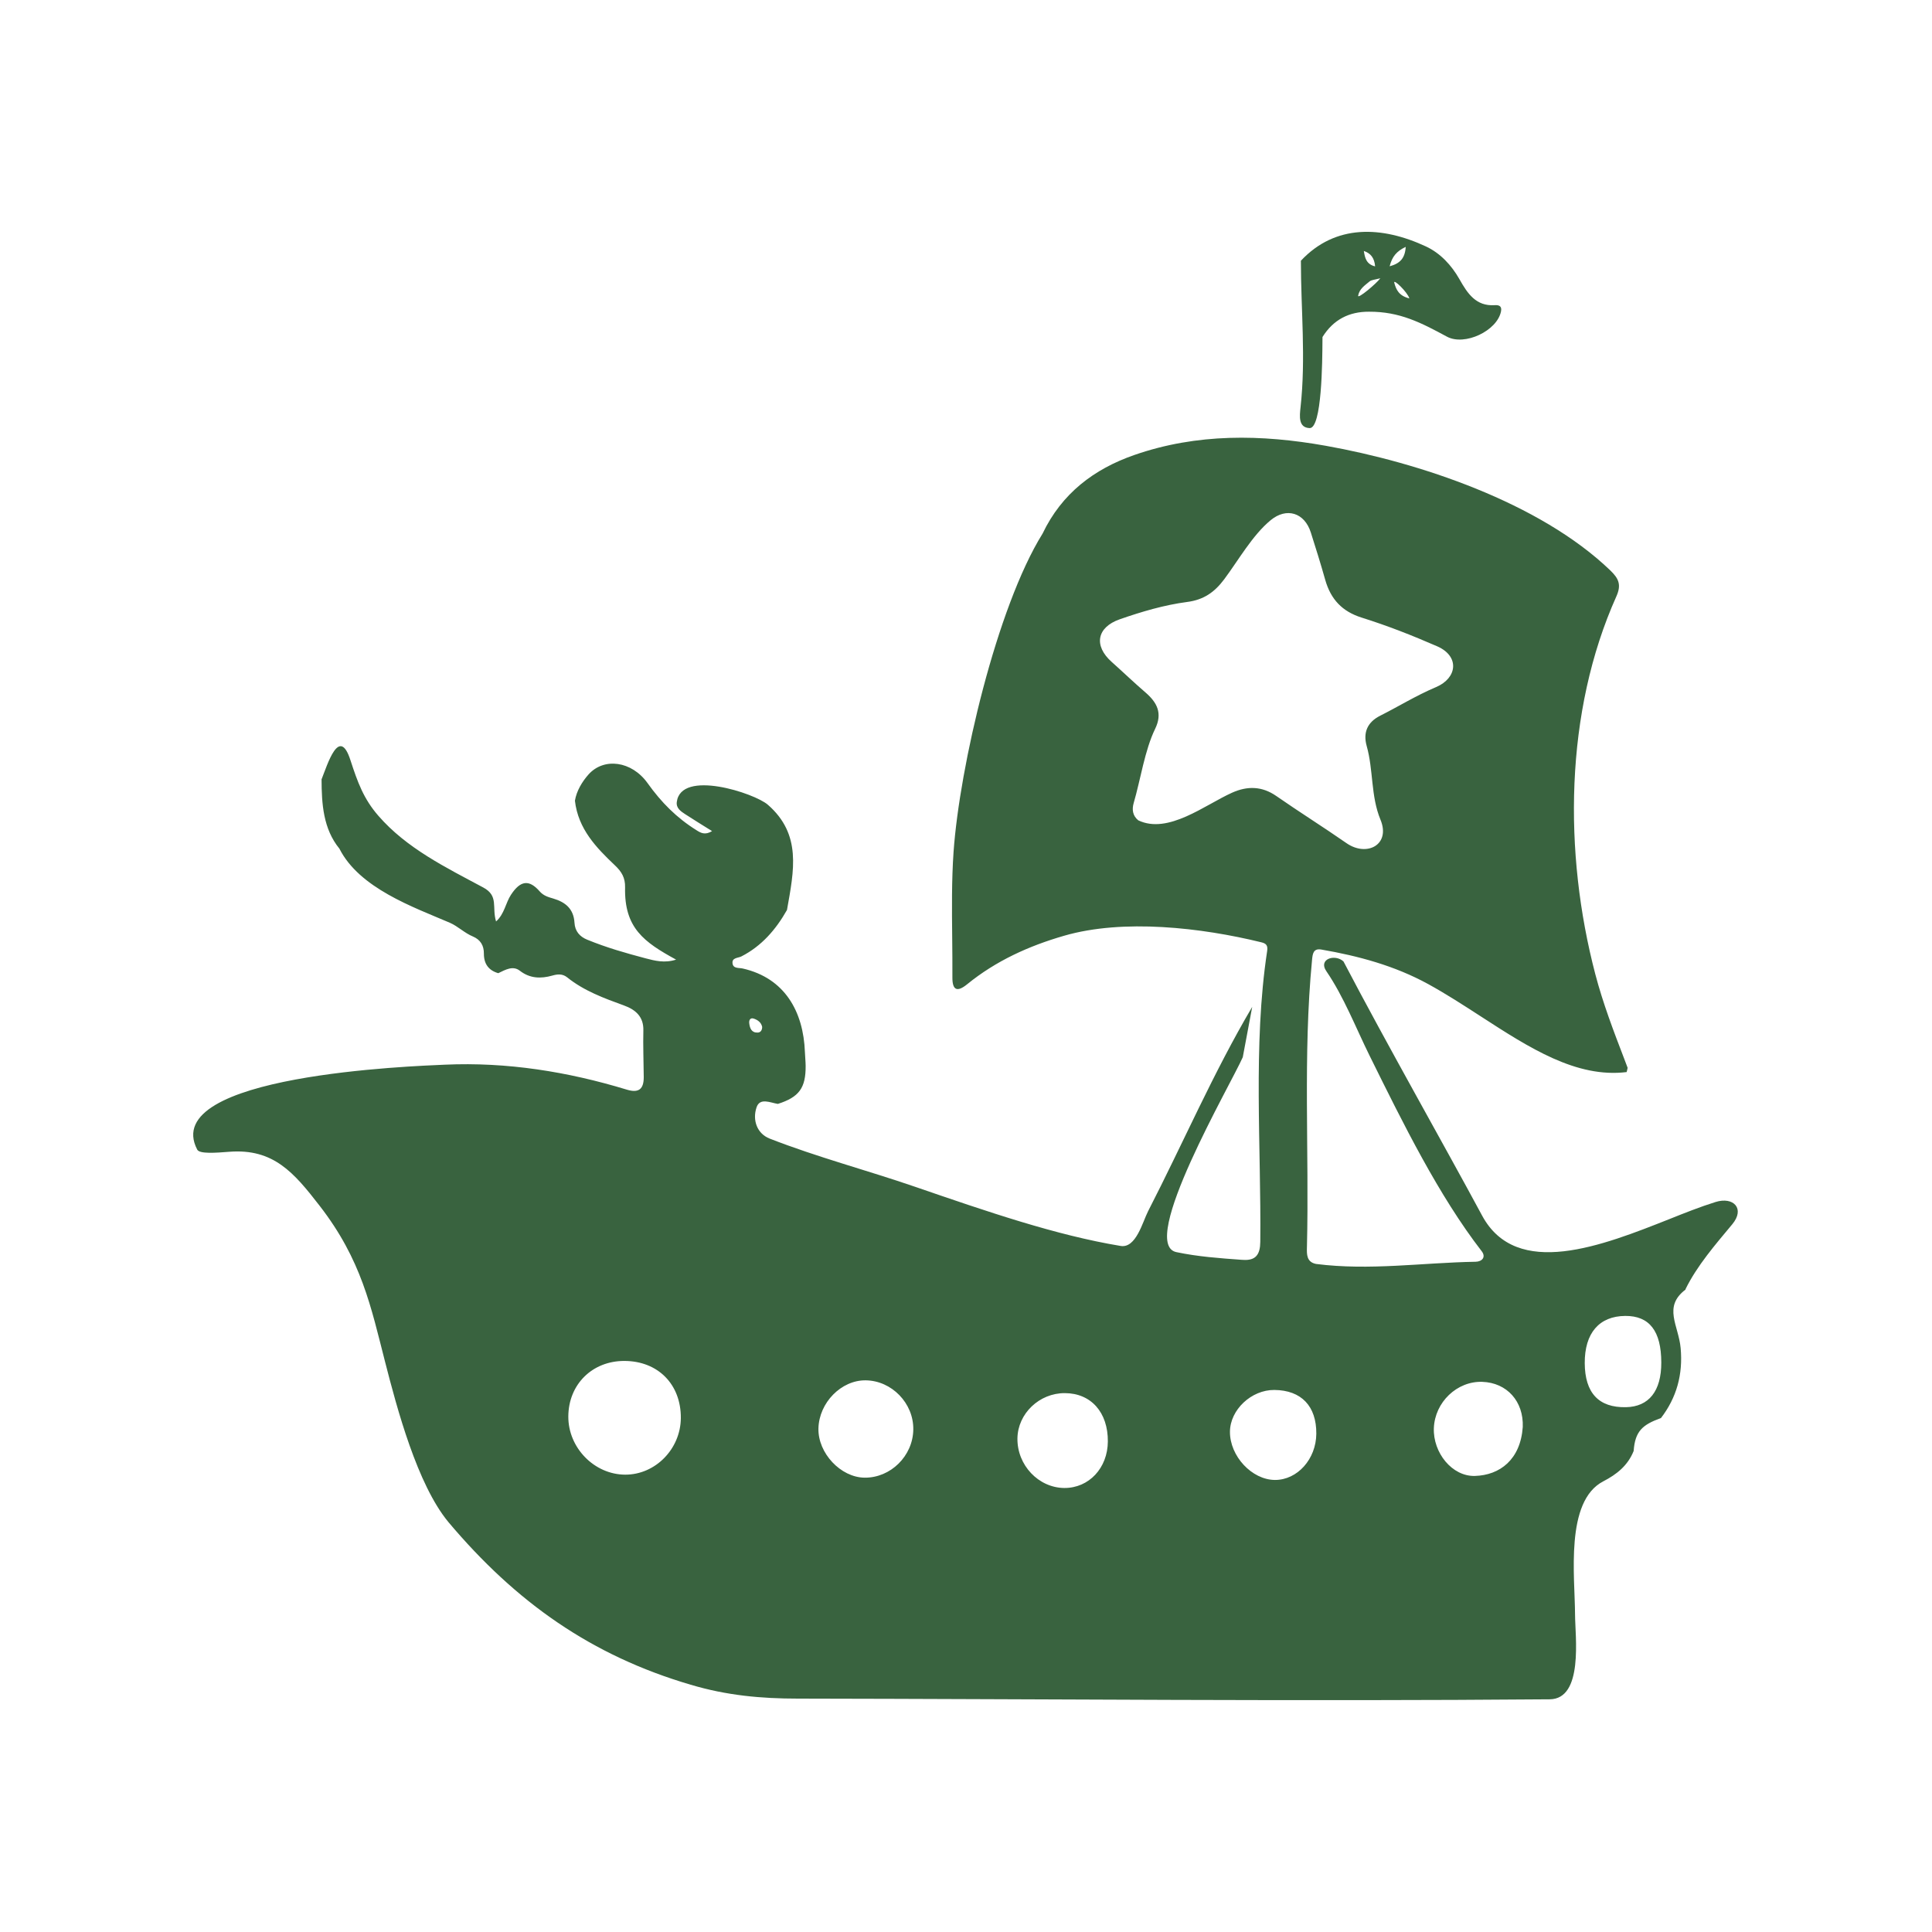 <svg width="50" height="50" viewBox="0 0 50 50" fill="none" xmlns="http://www.w3.org/2000/svg">
<path fill-rule="evenodd" clip-rule="evenodd" d="M33.658 10.541C33.632 10.774 33.6 11.068 33.893 11.079C34.211 11.09 34.222 9.341 34.225 8.82C34.226 8.779 34.226 8.747 34.226 8.722C34.508 8.27 34.916 8.064 35.43 8.067C36.226 8.063 36.777 8.351 37.447 8.713C37.906 8.959 38.746 8.563 38.846 8.059C38.876 7.912 38.781 7.891 38.682 7.898C38.199 7.929 37.98 7.598 37.77 7.225C37.563 6.861 37.275 6.552 36.905 6.379C35.762 5.846 34.559 5.795 33.667 6.748C33.667 8.021 33.798 9.263 33.658 10.541ZM35.446 7.282C35.492 7.243 35.57 7.243 35.723 7.2C35.636 7.327 35.131 7.753 35.149 7.651C35.181 7.474 35.325 7.384 35.446 7.282ZM36.38 6.389C36.146 6.5 36.027 6.639 35.964 6.892C36.234 6.818 36.361 6.685 36.38 6.389ZM36.474 7.723C36.433 7.569 36.044 7.188 36.085 7.324C36.133 7.497 36.203 7.655 36.474 7.723ZM35.296 6.495C35.323 6.671 35.359 6.839 35.588 6.894C35.569 6.671 35.471 6.554 35.296 6.495Z" fill="#39633F"/>
<path fill-rule="evenodd" clip-rule="evenodd" d="M40.762 41.785C40.759 40.803 40.497 38.852 41.494 38.336C41.838 38.158 42.127 37.931 42.279 37.551C42.315 37.037 42.51 36.871 42.98 36.701L42.981 36.705C43.393 36.172 43.557 35.567 43.495 34.889C43.442 34.3 43.03 33.82 43.623 33.373L43.62 33.365C43.922 32.751 44.394 32.209 44.831 31.684C45.167 31.28 44.864 30.962 44.397 31.108C43.992 31.235 43.599 31.392 43.206 31.549C41.476 32.235 39.25 33.118 38.356 31.458C37.354 29.597 35.892 27.027 34.769 24.882C34.55 24.68 34.109 24.819 34.325 25.133C34.778 25.795 35.089 26.601 35.444 27.319C36.32 29.092 37.235 30.944 38.346 32.381C38.464 32.535 38.354 32.651 38.189 32.654C36.797 32.678 35.452 32.888 34.06 32.711C33.813 32.662 33.819 32.463 33.823 32.284L33.824 32.253C33.883 29.81 33.719 27.294 33.954 24.861L33.955 24.849C33.97 24.691 33.984 24.538 34.195 24.574C35.156 24.74 36.092 24.992 36.96 25.467C37.423 25.721 37.876 26.015 38.326 26.306C39.577 27.116 40.797 27.906 42.098 27.745C42.102 27.727 42.107 27.709 42.111 27.69C42.115 27.672 42.119 27.654 42.123 27.635C42.094 27.559 42.065 27.482 42.036 27.405C41.759 26.684 41.483 25.961 41.286 25.21C40.465 22.077 40.488 18.429 41.833 15.431C41.965 15.133 41.893 14.972 41.672 14.76C39.837 12.998 36.709 11.965 34.312 11.537C32.646 11.24 30.981 11.209 29.351 11.777C28.314 12.139 27.48 12.767 26.982 13.809C25.793 15.722 24.834 19.837 24.678 22.047C24.627 22.789 24.635 23.532 24.643 24.276C24.646 24.614 24.65 24.952 24.648 25.291C24.645 25.622 24.766 25.687 25.028 25.474C25.776 24.865 26.627 24.481 27.539 24.217C29.071 23.773 31.091 24.006 32.645 24.387C32.777 24.419 32.815 24.475 32.793 24.618C32.424 27.052 32.642 29.676 32.616 32.139C32.613 32.468 32.499 32.63 32.163 32.605L32.124 32.603C31.56 32.562 31 32.522 30.445 32.405C29.441 32.195 31.864 28.045 32.163 27.36L32.407 26.058C31.402 27.759 30.615 29.59 29.713 31.345C29.569 31.627 29.4 32.31 29.003 32.245C27.335 31.97 25.554 31.358 23.677 30.712C22.422 30.281 21.155 29.949 19.92 29.467C19.592 29.339 19.467 28.988 19.58 28.657C19.666 28.401 19.934 28.538 20.131 28.569C20.68 28.394 20.854 28.158 20.85 27.584C20.849 27.465 20.835 27.346 20.831 27.227C20.792 26.18 20.311 25.312 19.222 25.065C19.123 25.042 18.976 25.073 18.958 24.933C18.938 24.781 19.102 24.796 19.187 24.752C19.709 24.485 20.078 24.06 20.367 23.55C20.549 22.527 20.751 21.592 19.871 20.826C19.529 20.527 17.621 19.901 17.515 20.757C17.496 20.916 17.62 20.997 17.732 21.071L17.737 21.074C17.956 21.217 18.179 21.353 18.428 21.509C18.244 21.622 18.13 21.552 18.027 21.487C17.506 21.162 17.115 20.765 16.758 20.266C16.348 19.693 15.629 19.597 15.23 20.044C15.065 20.229 14.92 20.472 14.88 20.718L14.879 20.723C14.963 21.455 15.431 21.937 15.917 22.398C16.088 22.56 16.183 22.717 16.177 22.967C16.154 24.015 16.665 24.381 17.497 24.835C17.199 24.931 16.948 24.864 16.71 24.802C16.183 24.662 15.705 24.527 15.194 24.318C15.008 24.242 14.88 24.102 14.868 23.883C14.847 23.52 14.632 23.347 14.321 23.255C14.195 23.218 14.068 23.184 13.969 23.071C13.693 22.754 13.469 22.785 13.225 23.155C13.084 23.369 13.057 23.652 12.838 23.847C12.725 23.477 12.913 23.186 12.506 22.968C11.539 22.45 10.522 21.954 9.791 21.111C9.409 20.672 9.255 20.242 9.071 19.678C8.779 18.767 8.473 19.793 8.322 20.169C8.324 20.803 8.364 21.448 8.783 21.962C9.302 22.988 10.694 23.474 11.64 23.88C11.854 23.973 12.02 24.146 12.24 24.237C12.431 24.318 12.525 24.467 12.523 24.68C12.522 24.947 12.648 25.115 12.895 25.186C13.085 25.094 13.275 24.984 13.454 25.123C13.713 25.324 13.995 25.332 14.294 25.248C14.424 25.211 14.553 25.195 14.676 25.292C15.115 25.645 15.633 25.834 16.148 26.021C16.456 26.133 16.659 26.318 16.65 26.667C16.64 27.069 16.657 27.471 16.66 27.873C16.662 28.189 16.528 28.292 16.226 28.201C14.688 27.733 13.118 27.482 11.513 27.554C10.749 27.589 4.095 27.813 5.104 29.752C5.164 29.868 5.586 29.835 5.932 29.808C7.077 29.719 7.607 30.347 8.271 31.204C9.357 32.605 9.6 33.818 9.967 35.249C10.275 36.45 10.797 38.414 11.602 39.388L11.6 39.386C13.357 41.474 15.311 42.847 17.873 43.6C18.804 43.878 19.695 43.96 20.651 43.96C27.135 43.97 33.621 44.032 40.105 43.978C40.986 43.972 40.764 42.346 40.762 41.785ZM29.458 21.23C29.31 21.11 29.292 20.946 29.34 20.781C29.515 20.186 29.626 19.413 29.895 18.862C30.092 18.458 29.944 18.179 29.646 17.922C29.348 17.666 29.064 17.392 28.77 17.13C28.299 16.711 28.384 16.235 28.979 16.027C29.548 15.829 30.129 15.657 30.723 15.579C31.147 15.524 31.429 15.331 31.682 14.992C32.051 14.499 32.41 13.855 32.883 13.464C33.295 13.123 33.761 13.266 33.924 13.781C34.054 14.189 34.181 14.596 34.297 15.007C34.441 15.514 34.739 15.826 35.238 15.983C35.916 16.196 36.548 16.445 37.198 16.728C37.784 16.988 37.711 17.55 37.167 17.781L37.147 17.79C36.644 18.004 36.206 18.277 35.72 18.522C35.384 18.691 35.273 18.961 35.37 19.307C35.546 19.931 35.473 20.601 35.726 21.212C35.998 21.865 35.369 22.185 34.846 21.82C34.248 21.404 33.629 21.017 33.031 20.601C32.658 20.342 32.279 20.339 31.888 20.514C31.181 20.831 30.233 21.6 29.458 21.23ZM14.708 36.657C14.713 35.826 15.329 35.218 16.161 35.221C17.03 35.224 17.625 35.827 17.62 36.699C17.614 37.501 16.959 38.167 16.179 38.164C15.38 38.161 14.703 37.467 14.708 36.657ZM22.403 35.723C23.079 35.73 23.647 36.317 23.636 36.997C23.626 37.681 23.049 38.249 22.375 38.242C21.756 38.235 21.166 37.605 21.181 36.968C21.197 36.301 21.771 35.716 22.403 35.723ZM27.558 36.054C28.236 36.056 28.676 36.552 28.671 37.305C28.667 37.992 28.182 38.512 27.545 38.509C26.876 38.504 26.321 37.917 26.331 37.224C26.341 36.583 26.898 36.051 27.558 36.054ZM38.362 35.762C39.001 35.785 39.434 36.268 39.409 36.93C39.35 37.776 38.814 38.178 38.172 38.197C37.58 38.215 37.085 37.596 37.108 36.961C37.133 36.289 37.708 35.739 38.362 35.762ZM32.98 35.972C33.677 35.978 34.071 36.389 34.066 37.105C34.061 37.762 33.575 38.304 32.994 38.301C32.398 38.297 31.827 37.684 31.831 37.053C31.835 36.484 32.386 35.967 32.98 35.972ZM41.013 35.278C41.009 34.502 41.386 34.061 42.061 34.056C42.687 34.052 42.993 34.447 42.994 35.262C42.996 36.001 42.673 36.407 42.078 36.418C41.375 36.432 41.017 36.049 41.013 35.278ZM19.506 26.361C19.609 26.395 19.7 26.459 19.725 26.577C19.724 26.664 19.684 26.72 19.609 26.723C19.451 26.73 19.405 26.612 19.39 26.48C19.381 26.4 19.418 26.332 19.506 26.361Z" fill="#39633F"/>
</svg>
